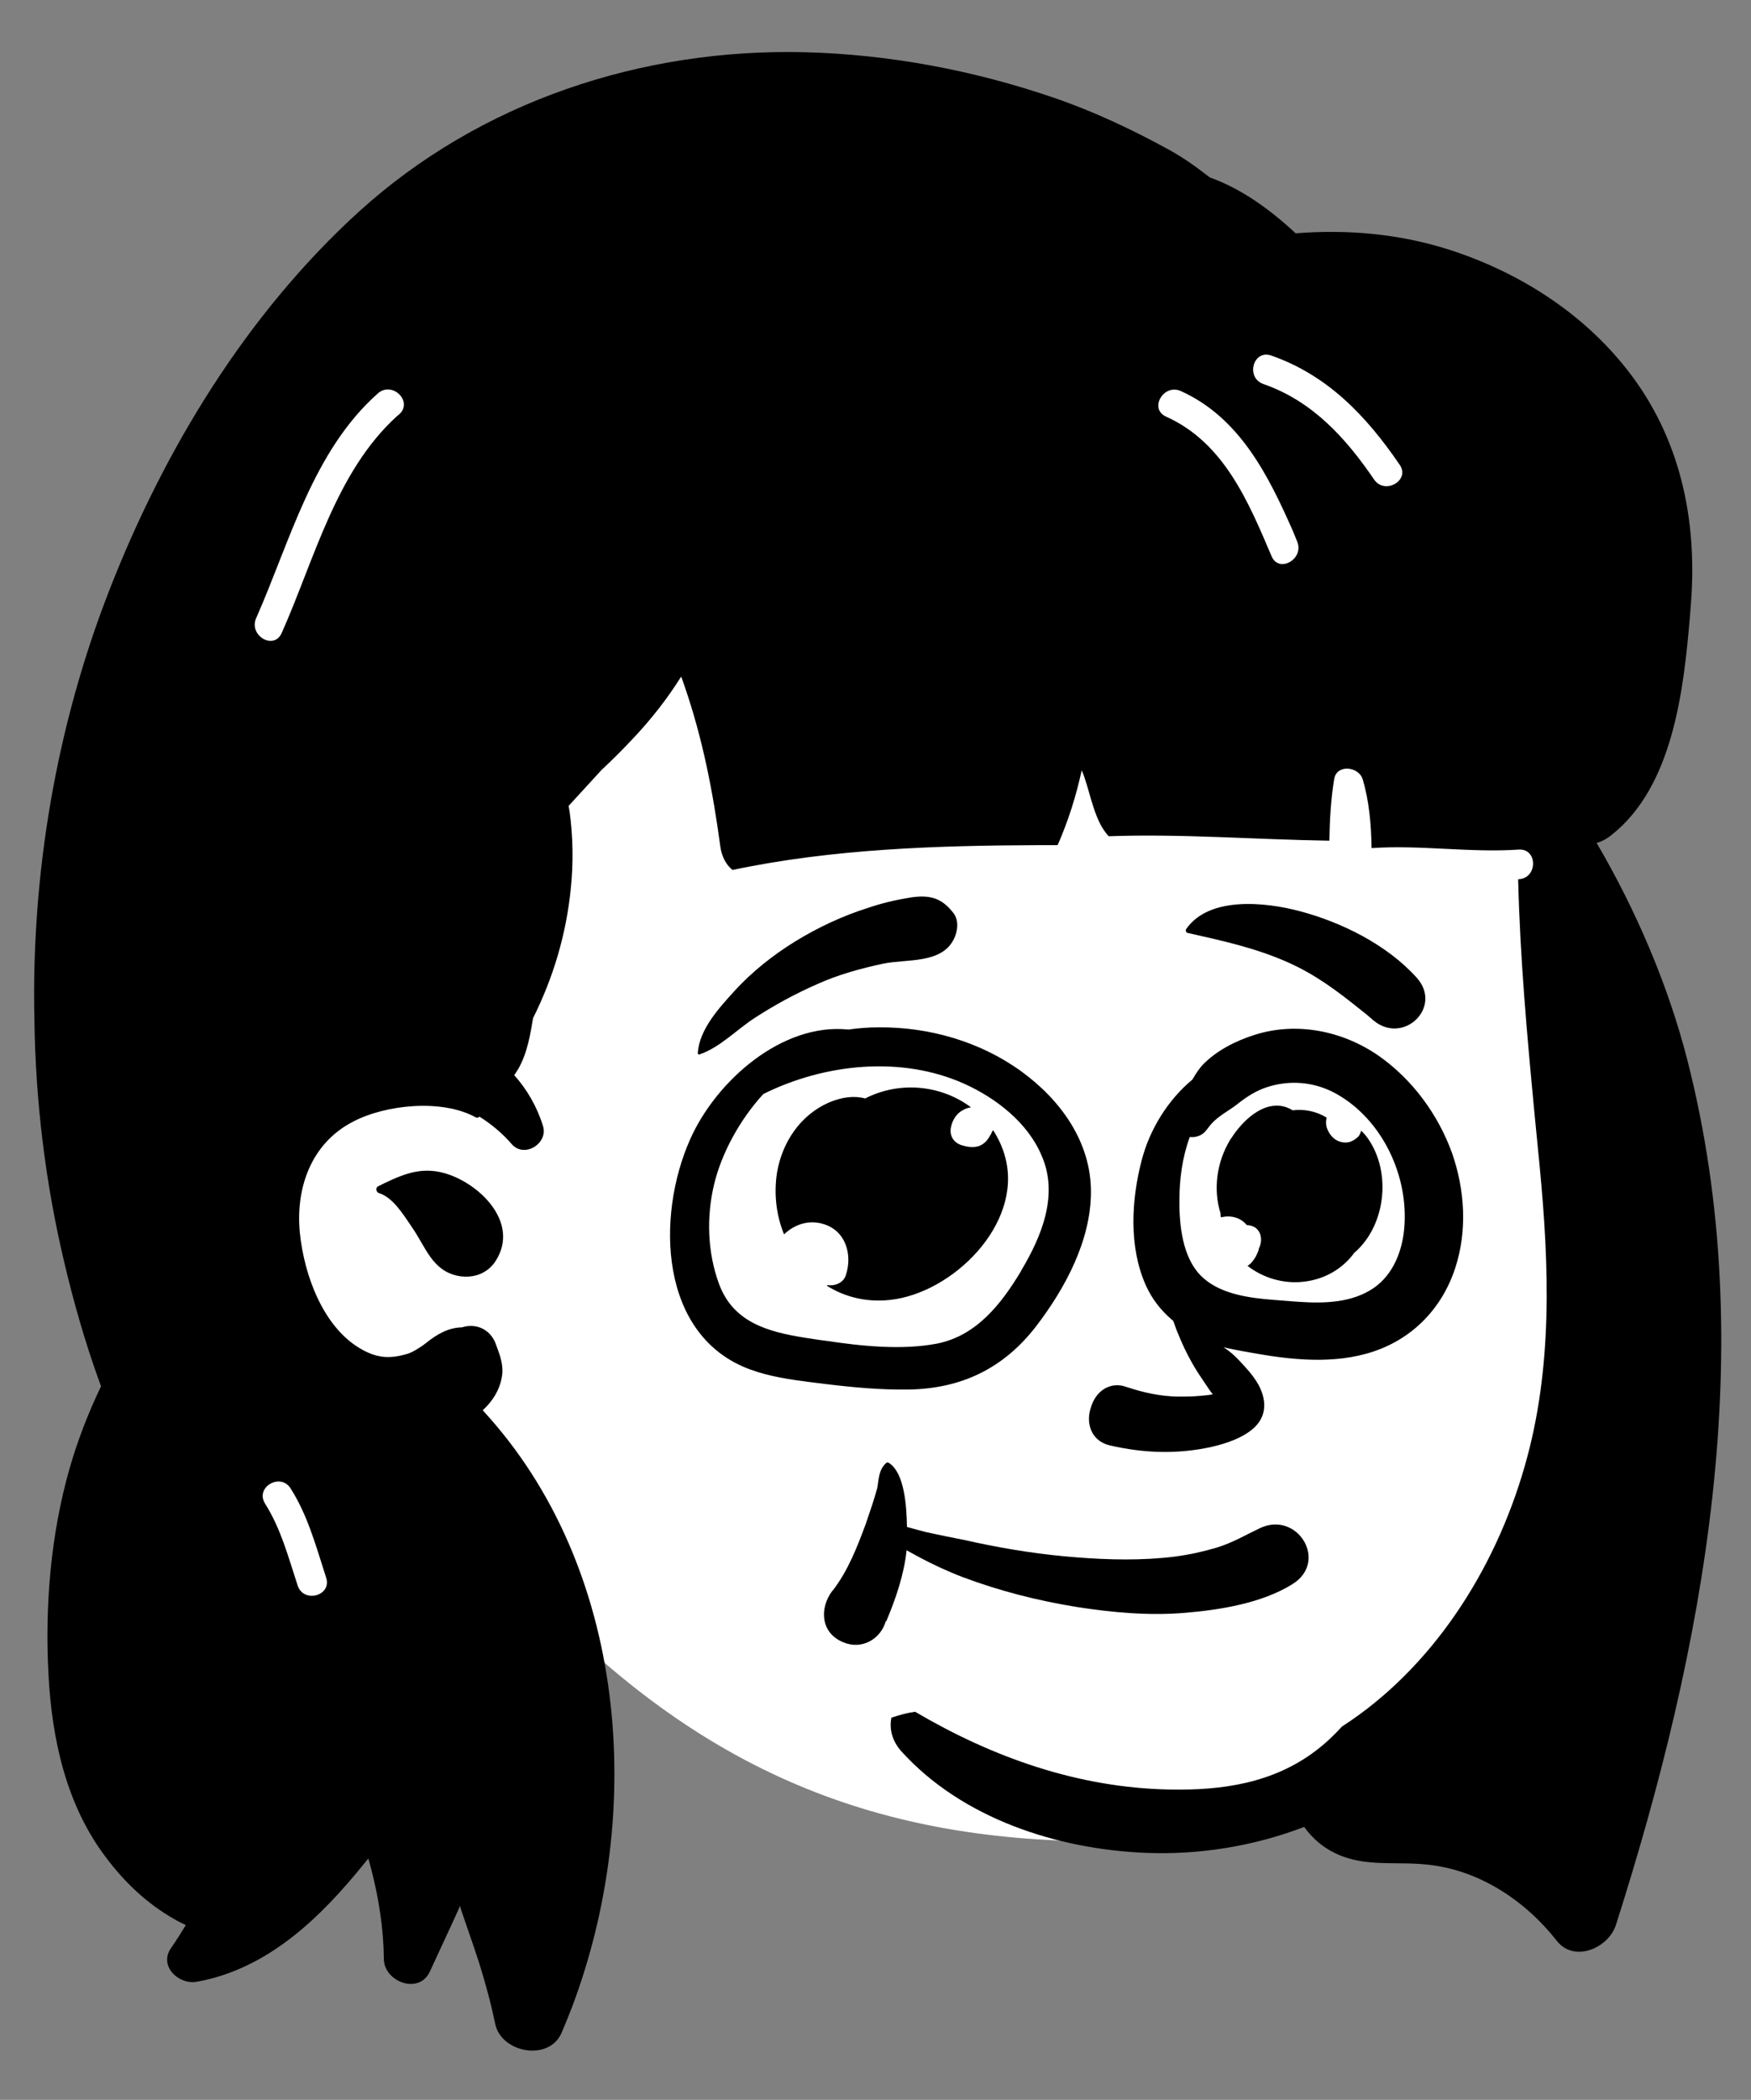 <?xml version="1.0" encoding="utf-8"?>
<!-- Generator: $$$/GeneralStr/196=Adobe Illustrator 27.6.0, SVG Export Plug-In . SVG Version: 6.00 Build 0)  -->
<svg version="1.1" id="Calque_1" xmlns="http://www.w3.org/2000/svg" xmlns:xlink="http://www.w3.org/1999/xlink" x="0px" y="0px"
	 viewBox="0 0 473 567" style="enable-background:new 0 0 473 567;" xml:space="preserve">
<rect x="0" y="0" width="473" height="567" fill="#808080" stroke="none"/>
<style type="text/css">
	.st0{fill-rule:evenodd;clip-rule:evenodd;fill:#FFFFFF;}
	.st1{fill-rule:evenodd;clip-rule:evenodd;}
</style>
<g id="head_x2F_mono_x2F_Medium-Bangs-3">
	<path id="_xD83C__xDFA8_-Background" class="st0" d="M267.6,39c56.8,0,127.9,64.8,148.7,92.3c17.5,23.2,15,142.6,15,213.4
		c0,14.8-6.7,42.8-9.1,57c-8.9,51.9-47.7,95.5-124.5,95.5c-62.5,0-110.7-19.8-157.2-70.5c-10.6-11.6-62.5,29.8-73.1,14.9
		c-27.7,0-50.9-258.8,3.5-336.4S210.8,39,267.6,39z"/>
	<path id="_xD83D__xDD8D_-Ink" class="st1" d="M96.9,57.2c32.8-29.8,76.5-44.2,120.6-43.1c22.8,0.6,45.6,4.9,67.2,12.3
		c10.8,3.7,21.2,8.6,31.2,14.1c3.6,2,6.9,4.3,10.1,6.8l0.8,0.6h0c8.6,3.1,16.2,8.6,23.2,15.1c13.9-1.1,27.9,0.1,41.4,4.4
		c18.7,6,36,16.9,48.2,32.5c14.2,18.1,18.9,40.1,17.2,62.7l-0.3,3.9c-1.7,20-4.6,45.8-21.1,58.9c-1.2,1-2.6,1.8-4.1,2.2
		c10.6,18.1,19.3,38.3,24.5,58.6c19.9,77.7,4.6,158.7-19.3,233.6c-2,6.2-11.3,10.3-16,4.2c-8.5-10.8-20.8-19-34.7-20.5
		c-8.6-1-17.1,0.8-25.1-3.1c-3.2-1.5-6.2-4-8.4-7.1c-13.6,5.2-28.3,7.6-42.9,7c-23.9-1-49.5-9.3-65.9-27.4c-2.6-2.9-3.3-6.2-2.7-9.1
		c2.1-0.7,4.2-1.3,6.4-1.6c20.9,12.3,43.9,20.5,68.6,21c14.3,0.3,28.2-1.7,39.8-10.6c2.5-1.9,4.8-4.1,6.9-6.4
		c24.2-15.6,41.3-42,49.4-70.4c7.6-26.4,6.6-53.9,4-81l-1.4-14.3c-2-21-3.9-42-4.4-63.1l0.2,0l0,0c5.1-0.3,5.1-8.3,0-8
		c-13.3,0.9-26.5-1.3-39.8-0.4c-0.1-6.3-0.6-12.5-2.4-18.6c-1.1-3.5-7.1-4.1-7.7,0c-0.9,5.5-1.2,11-1.3,16.6
		c-19.9-0.3-39.7-1.9-59.6-1.2c-3.7-3.9-4.8-10.8-6.5-15.7c-0.2-0.7-0.5-1.4-0.8-2.1c-1.5,6.9-3.6,13.6-6.5,20.2l-4.9,0
		c-27.7,0.1-55.9,1-82.9,6.7c-1.9-1.4-3-4-3.3-6.2c-2-14.9-4.8-29.3-9.7-43.5l-0.7-2c-0.1-0.2-0.1-0.3-0.2-0.5
		c-3.7,5.9-8,11.4-12.8,16.5c-2.8,3-5.7,5.9-8.7,8.7c-2.9,3.2-6,6.5-8.9,9.7c0.1,0.6,0.2,1.2,0.3,1.8c0.9,6.8,1,13.6,0.3,20.4
		c-1.2,12.3-4.7,24.1-10.2,35.1l-0.2,1.1c-0.8,5.1-2,10.4-4.9,14.3c3.5,3.9,6.2,8.6,7.8,13.8c1.4,4.6-5,8.7-8.4,4.9
		c-2.6-3-5.6-5.5-8.8-7.5c-0.2,0.3-0.6,0.4-1,0.2c-9-5-24.3-3.5-33.2,1.2c-11.2,5.8-15.5,17.8-14.3,30c1.2,11.6,6.3,25.2,16.1,31.1
		c4.5,2.7,8,3,12.8,1.6c1.5-0.4,3.4-1.7,4.3-2.3l0.8-0.6c3.1-2.5,6.1-4.2,9.8-4.3c3.8-1.2,7.6,0.5,9.1,4.4l0.1,0.3
		c0.7,2,1.9,4.6,1.7,7.7c-0.3,3.3-1.8,6.3-4.1,8.8c-0.4,0.4-0.8,0.8-1.2,1.2c39.1,42.3,44.1,108.3,24.1,161.2
		c-0.9,2.3-1.8,4.6-2.8,6.9c-3.4,7.8-16.2,5.4-17.9-2.3c-0.5-2.3-1-4.6-1.6-6.9c-1.1-4.2-2.3-8.4-3.7-12.5l-0.5-1.5
		c-1.2-3.4-2.3-6.8-3.5-10.2l-0.1-0.4c0-0.2-0.1-0.3-0.1-0.5l-2,4.4l0,0l-6.2,13.4c-2.9,6.2-12.1,2.8-12.4-3.2l0-0.2
		c0-1.1-0.1-2.2-0.1-3.3c-0.4-8.2-1.9-16.1-4.1-23.9l-0.8,1c-12,14.9-26.2,28.8-45.5,32.3c-4.9,0.9-10.4-4.2-7-9.1
		c1.4-2,2.7-4.1,4-6.2c-1.1-0.5-2.1-1-3.1-1.6c-7.3-4.1-13.5-10-18.5-16.7c-10.7-14.1-14.6-31.9-15.5-49.4
		c-1-18.4,0.6-37.8,5.7-55.6c2.2-7.7,5.1-15.1,8.5-22.2c-0.2-0.6-0.5-1.3-0.7-1.9c-3.7-10.3-6.7-20.8-9.2-31.4
		c-5.1-21.4-7.8-43.5-8.1-65.5C8.4,236,15.2,196,29.6,159.2C44.4,121.3,66.6,84.8,96.9,57.2z M78.5,401.9c-2.7-4.3-9.5-0.4-7,3.9
		l0.1,0.2c4.3,6.8,6.3,14.5,8.8,22.1c1.6,4.9,9.3,2.8,7.7-2.1l-0.5-1.6C85.1,416.6,82.9,408.8,78.5,401.9z M102.2,320.3l1.8-0.9
		c5.7-2.7,10.7-4.6,17.4-2.2c9,3.2,18.7,13.3,12.6,23.1c-2.2,3.6-6.2,5-10.3,4.2c-6.9-1.4-8.7-7.7-12.2-12.8l-0.6-0.9
		c-2.1-3.1-4.8-7.4-8.4-8.6C101.6,322,101.3,320.7,102.2,320.3z M107.2,112.4l0.6-0.5c3.9-3.4-1.8-9.1-5.7-5.7
		c-17.6,15.6-23.7,39.9-32.9,60.7c-2.1,4.7,4.8,8.8,6.9,4C84.9,151.2,90.7,127.4,107.2,112.4L107.2,112.4z M319,105.6
		c-4.6-2.1-8.6,4.6-4.2,6.8l0.2,0.1c15.6,7,22.2,22.9,28.5,37.7c2,4.7,8.9,0.7,6.9-4l-1.1-2.7C342.6,128.3,334.9,112.8,319,105.6z
		 M343.4,96c-4.9-1.7-7,6-2.1,7.7c13.2,4.6,22.2,14.5,29.9,25.8c2.9,4.2,9.8,0.2,6.9-4C369.1,112.3,358.6,101.3,343.4,96z"/>
</g>
<g id="face_x2F_Awe">
	<path id="_xD83D__xDD8D_-Ink_00000110468702134171002770000016695080155390675877_" class="st1" d="M239.3,395.1
		c0.2-0.2,0.5-0.3,0.8-0.1c4.3,2.7,4.8,11.9,4.9,17.3c1.8,0.5,3.6,1,5.2,1.4c3.6,0.8,7.1,1.5,10.7,2.2l2.7,0.6
		c8.9,1.9,18,3.3,27.1,4c8.8,0.7,17.9,0.9,26.7-0.2c3.8-0.5,7.5-1.3,11.2-2.4c4.3-1.3,7.8-3.4,11.8-5.3c10.1-4.7,18.5,9,8.8,15.1
		c-8.3,5.2-19.6,7-29.2,7.8c-9.8,0.8-19.6-0.1-29.2-1.6c-10.5-1.7-20.7-4.3-30.6-8c-4.2-1.6-8.3-3.5-12.2-5.6l-1.1-0.6
		c-0.7-0.4-1.3-0.7-2-1.1c-0.7,6.6-2.9,13-5.5,19.2l-0.1-0.1c-1.4,4.9-6.5,7.9-11.6,5.7c-6-2.5-6.4-9.1-2.9-13.8l0.2-0.2
		c4.1-5.3,6.6-11.8,8.9-18c1.1-3.2,2.2-6.4,3.1-9.7C237.4,399.2,237.4,396.9,239.3,395.1z M393.1,342.4c-3.5,10.7-11.3,18.9-22,22.5
		c-10.7,3.6-22.5,2.3-33.4,0.3c-2.4-0.4-4.8-0.9-7.2-1.4c2,1.2,3.7,2.9,5.4,4.8c2.5,2.7,4.7,5.5,5.4,8.9c0.7,3.3-0.4,5.9-2.3,7.8
		c-3,2.9-7.8,4.5-11.8,5.4c-9.1,2-18.2,1.7-27.3-0.4c-2.3-0.5-3.9-1.8-4.8-3.4c-1.1-2-1.2-4.4-0.5-6.6c0.6-2.2,1.9-4.3,3.9-5.4
		c1.6-0.9,3.6-1.2,5.8-0.4c4.5,1.5,9,2.5,13.8,2.6c2,0,4,0,6.1-0.2c1.1-0.1,2.3-0.2,3.4-0.4c-0.7-0.9-1.3-1.8-1.9-2.7
		c-0.7-1.1-1.5-2.2-2.2-3.3c-2-3.2-3.7-6.5-5.1-10c-0.5-1.1-0.9-2.2-1.3-3.4c-0.1-0.2-0.1-0.3-0.2-0.5c-0.1-0.1-0.3-0.2-0.4-0.3
		c-2.9-2.5-5.3-5.5-7-9.3c-4.6-10.3-3.9-23-1.1-33.7c2.2-8.5,7.2-16.4,13.7-21.8c1.1-1.9,1.9-3,2.8-4c3.8-3.9,9-6.5,14.1-8.1
		c11.4-3.6,23.9-1,33.6,5.8c8.9,6.3,15.9,15.7,19.7,26.3C395.7,321.4,396.4,332.3,393.1,342.4z M237.5,277.4
		c13.6-0.1,27.4,3.9,38.4,11.9c10.6,7.7,18.8,19,18.8,32.5c0,13.2-7,26.1-14.8,36.3c-8.8,11.4-20.2,16.9-34.6,17.1
		c-7.5,0.1-15-0.6-22.4-1.5l-4-0.5c-5.5-0.7-11-1.5-16.2-3.4c-24.7-9-25.5-41.4-16.3-62.1c7.1-16,25-31.6,42.8-29.7
		C231.9,277.6,234.6,277.4,237.5,277.4z M260.4,292.6c-17-7.6-37.7-5.4-54.2,2.8c-6.5,7.1-11.3,16.1-13.3,24.4
		c-2.1,8.8-1.8,18.3,1.3,26.8c3.8,10.4,13.1,13,23.2,14.6l3.9,0.6l1.6,0.2c9.9,1.5,20.7,2.6,30.2,0.8c10.6-2.1,17.3-10.6,22.6-19.4
		l0.2-0.4c5.5-9.2,10.1-20.4,5.5-30.9C277.7,303.2,269.1,296.5,260.4,292.6z M360.9,295.3c-5.8-3.2-12.5-3.8-18.8-1.7
		c-2.7,0.9-5.1,2.4-7.3,4.1l-0.9,0.7c-2.8,2.1-5.4,3.2-7.5,6.1L326,305c-1.1,1.6-2.9,2.2-4.6,2c-2,5.4-2.8,11.3-2.8,17l0,0.8l0,0.8
		c0.1,6.8,1.3,15.2,6.7,19.7c4.9,4.2,12.3,5.2,18.9,5.7l5.1,0.4l1.4,0.1c7,0.5,14.6,0.3,20.5-3.8c5.1-3.6,7.5-9.7,8.1-15.7
		C380.7,317.8,373.5,302.3,360.9,295.3z M233.7,296.6c9.4-4.8,20.6-3.6,28.6,2.4c-0.7,0.1-1.4,0.3-2.1,0.7c-1.8,0.9-2.9,2.7-3.3,4.6
		c-0.5,2.2,0.6,4.2,2.8,4.9c1.9,0.6,4.1,0.9,5.8-0.3c0.9-0.6,1.5-1.4,2-2.4l0.1-0.1l0.1-0.1l0,0c0,0,0,0-0.1,0.1
		c0.1-0.1,0.1-0.2,0.2-0.4c0.1-0.1,0.1-0.3,0.2-0.5c0.1-0.1,0.2-0.2,0.3-0.3c1.4,2.2,2.6,4.7,3.3,7.5c4.6,17.9-14.3,36.5-31.2,38.3
		c-6.4,0.7-12.2-0.8-17-3.8c0-0.1,0.1-0.1,0.1-0.2c1.9,0.3,4.3-0.5,5-2.7c1.8-5.5,0-12-6.1-13.8c-3.9-1.2-7.8,0.1-10.6,2.8
		c-2.1-5.1-2.8-10.9-1.9-16.7c1.4-8.2,6.3-15.5,14-18.9C227.5,296.2,230.7,295.8,233.7,296.6z M332.4,307.6l0.3-0.4
		c2.9-4.5,8.4-9.9,14.2-8.4c0.8,0.2,1.6,0.6,2.3,1c3.2-0.4,6.5,0.3,9.2,2l-0.1,0.2c0,0,0,0.1,0,0.1c-0.2,1.1-0.1,2.1,0.4,3.1
		c0.5,1.1,1.3,2.1,2.4,2.7c0.7,0.4,1.6,0.6,2.4,0.6c1.2,0,2.3-0.6,3.2-1.4c0.5-0.4,0.8-1.1,1-1.8c0.4,0.4,0.9,0.9,1.3,1.4
		c6.7,8.7,5.7,22.8-2.1,30.6c-0.3,0.3-0.6,0.6-1,0.9c-3.2,4.4-8.1,7.3-13.9,7.9c-5.4,0.6-10.9-1.1-15-4.3c0.3-0.2,0.6-0.4,0.9-0.7
		c0.7-0.8,1.3-1.6,1.7-2.6c0.1-0.2,0.2-0.5,0.3-0.7l0.1-0.4c0-0.1,0.2-0.7,0.2-0.6l0,0l0.1-0.2c0.7-1.9,0.4-4-1.3-5.2l-0.2-0.1
		c-0.6-0.3-1.3-0.5-2-0.5c-1.8-2.2-4.5-2.7-7-2.1l-0.1-0.7c0-0.1,0-0.2,0-0.4C327.7,321.2,328.6,313.8,332.4,307.6z M245.6,242.4
		l0.6-0.1c4.9-0.7,8.2,0.1,11.4,4.3c1.5,2,1.1,5,0,7.1c-3.4,6.6-12.7,5.2-19,6.5c-6.1,1.3-12.3,3-18,5.6c-5.9,2.6-11.4,5.6-16.8,9.1
		c-4.9,3.2-9.3,7.9-14.8,9.8c-0.2,0.1-0.6-0.1-0.5-0.4c0.4-6.3,5.7-12.1,9.8-16.6c4.7-5.2,10.5-9.8,16.5-13.5
		c6.2-3.8,12.8-6.9,19.8-9.1C238.1,243.9,241.9,243,245.6,242.4z M320.4,250.9c6.2-9,21.5-7.3,30.6-4.9c11.4,3,23.7,9.1,31.7,18
		c7.1,7.9-3.5,18.2-11.6,11.6l-2.1-1.8l-1.4-1.1c-6.2-5-12.3-9.6-19.8-12.9c-8.8-3.9-17.7-5.8-27-7.9
		C320.4,251.8,320.2,251.3,320.4,250.9z"/>
</g>
</svg>
